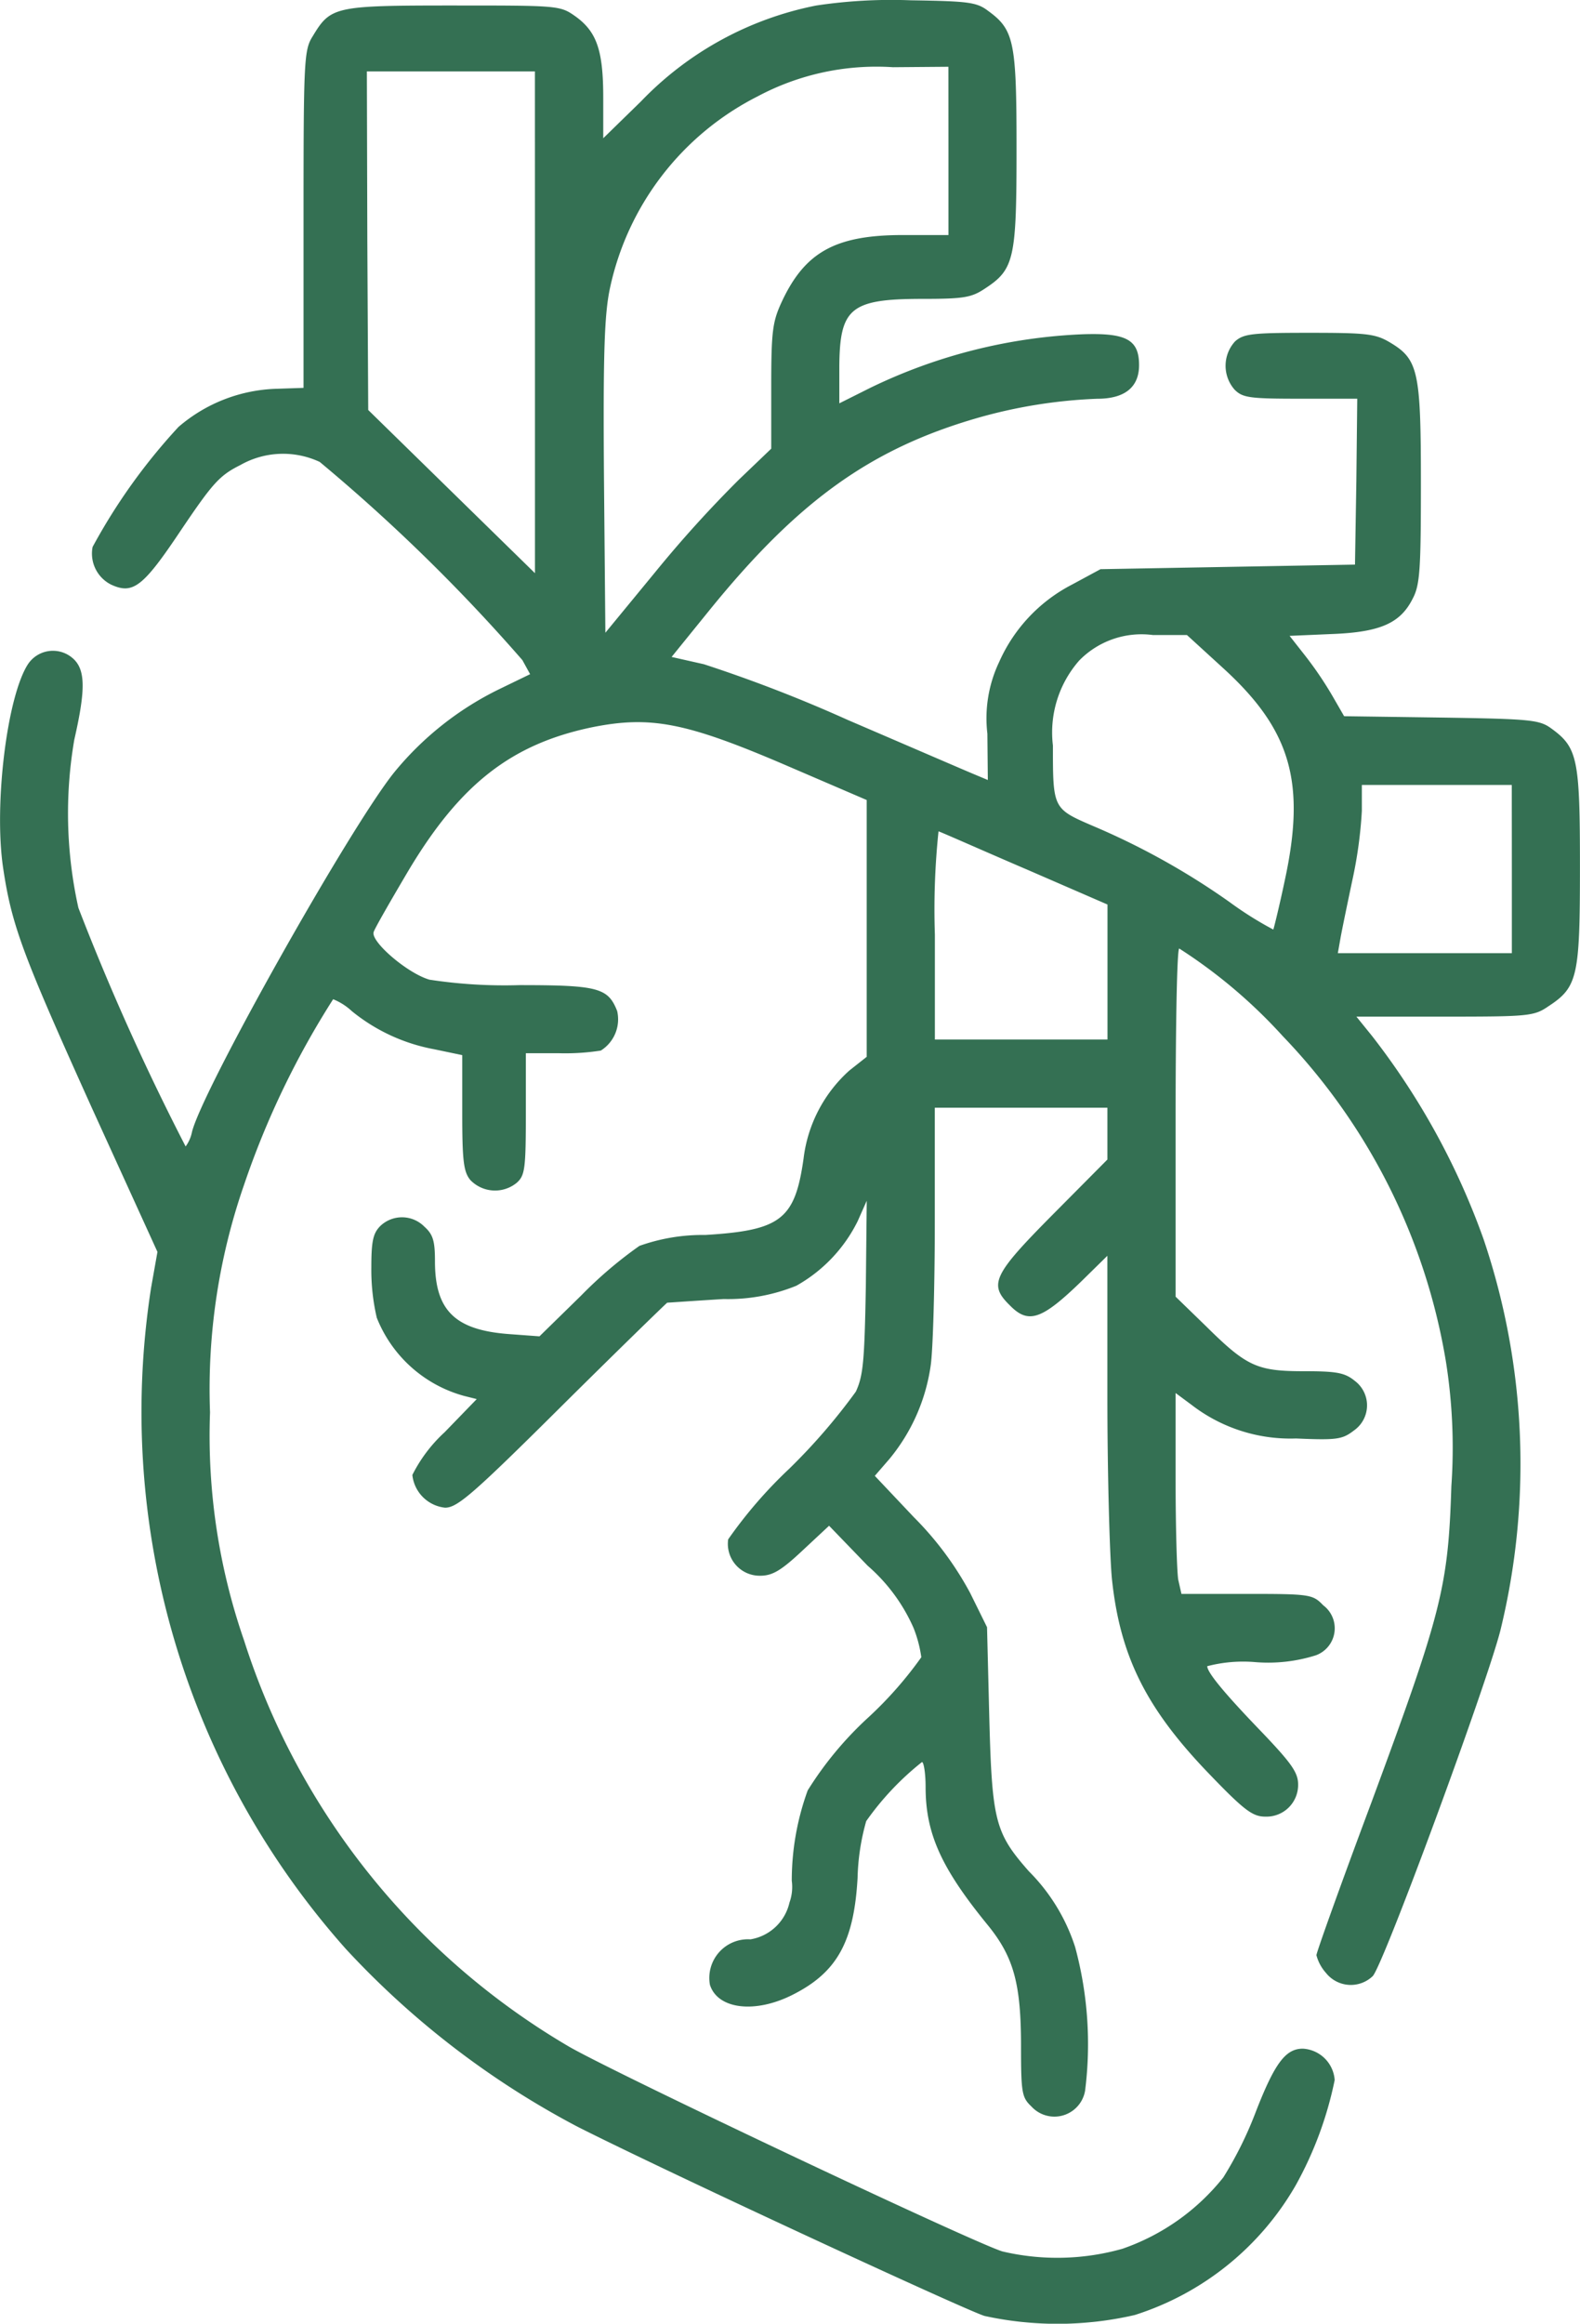 <svg xmlns="http://www.w3.org/2000/svg" width="59.497" height="87.473" viewBox="0 0 59.497 87.473">
  <g id="heart-_1_" transform="translate(0 0)">
    <path id="Path_561" data-name="Path 561" d="M112.993-511.507a12.492,12.492,0,0,0-6.6,3.61l-1.42,1.386v-1.523c0-1.779-.24-2.481-1.044-3.063-.582-.411-.633-.411-4.6-.411-4.483,0-4.62.034-5.3,1.163-.325.513-.342.907-.342,6.9v6.331l-1.009.034a5.92,5.92,0,0,0-3.7,1.437,22.17,22.17,0,0,0-3.234,4.517,1.307,1.307,0,0,0,.7,1.42c.821.376,1.2.086,2.618-2.036,1.2-1.779,1.454-2.07,2.241-2.464a3.262,3.262,0,0,1,2.994-.12,66.617,66.617,0,0,1,7.631,7.46l.291.53-1.2.582a11.794,11.794,0,0,0-3.918,3.114c-1.677,2.087-7.22,11.942-7.614,13.534a1.383,1.383,0,0,1-.24.548,91.51,91.51,0,0,1-4.038-8.983,16.375,16.375,0,0,1-.154-6.331c.445-1.95.428-2.7-.12-3.114a1.129,1.129,0,0,0-1.625.274c-.787,1.215-1.283,5.253-.941,7.631.325,2.207.736,3.285,3.353,9.085l2.464,5.407-.24,1.352a30.4,30.4,0,0,0,7.34,24.894,32.481,32.481,0,0,0,8.726,6.69c3.456,1.745,14.475,6.844,15.313,7.118a12.9,12.9,0,0,0,5.663-.034,10.733,10.733,0,0,0,6.057-4.876,13.826,13.826,0,0,0,1.471-3.969,1.272,1.272,0,0,0-1.2-1.181c-.65,0-1.061.548-1.779,2.4a14.09,14.09,0,0,1-1.215,2.447,8.335,8.335,0,0,1-3.8,2.686,9.023,9.023,0,0,1-4.517.1c-1.163-.359-14.919-6.861-16.391-7.751a27.348,27.348,0,0,1-12.165-15.245,23.525,23.525,0,0,1-1.283-8.589,23.432,23.432,0,0,1,1.283-8.572,32.122,32.122,0,0,1,3.353-6.981,2.276,2.276,0,0,1,.7.445,6.88,6.88,0,0,0,3.1,1.437l1.061.222v2.173c0,1.814.051,2.224.308,2.532a1.29,1.29,0,0,0,1.745.1c.308-.274.342-.53.342-2.6v-2.276h1.266a8.686,8.686,0,0,0,1.557-.1,1.388,1.388,0,0,0,.616-1.489c-.342-.873-.719-.975-3.679-.975a18.658,18.658,0,0,1-3.388-.205c-.838-.24-2.241-1.454-2.1-1.8.051-.154.633-1.163,1.3-2.293,1.95-3.268,3.884-4.774,6.912-5.407,2.207-.445,3.542-.188,7.289,1.42l3.063,1.317v9.667l-.65.513a5.3,5.3,0,0,0-1.728,3.319c-.325,2.293-.855,2.7-3.7,2.874a7.09,7.09,0,0,0-2.481.411,15.8,15.8,0,0,0-2.19,1.865l-1.574,1.54-1.163-.086c-2.019-.154-2.772-.89-2.772-2.738,0-.753-.068-1.009-.394-1.3a1.183,1.183,0,0,0-1.66-.034c-.274.274-.342.565-.342,1.557a7.916,7.916,0,0,0,.205,1.9,4.939,4.939,0,0,0,3.285,2.943l.479.12L99-457.8a5.566,5.566,0,0,0-1.215,1.608,1.384,1.384,0,0,0,1.232,1.232c.462,0,1.044-.5,4.414-3.85,2.139-2.122,3.918-3.85,3.952-3.867.034,0,.992-.068,2.122-.137a6.83,6.83,0,0,0,2.738-.5,5.662,5.662,0,0,0,2.31-2.43l.342-.77-.034,3.251c-.051,2.806-.1,3.336-.376,3.935a22.63,22.63,0,0,1-2.515,2.909,17.09,17.09,0,0,0-2.293,2.652,1.2,1.2,0,0,0,1.2,1.369c.462,0,.787-.188,1.591-.941l1.009-.941,1.454,1.506a6.629,6.629,0,0,1,1.728,2.344,4.723,4.723,0,0,1,.291,1.1,14.548,14.548,0,0,1-1.968,2.241,13.152,13.152,0,0,0-2.31,2.772,9.942,9.942,0,0,0-.6,3.4,1.732,1.732,0,0,1-.086.821,1.809,1.809,0,0,1-1.471,1.386A1.456,1.456,0,0,0,108.99-437c.291.924,1.711,1.1,3.148.359,1.643-.838,2.276-1.985,2.412-4.38a8.543,8.543,0,0,1,.325-2.139,10.666,10.666,0,0,1,2.1-2.224c.068,0,.137.428.137.941,0,1.745.582,3.045,2.344,5.2.975,1.2,1.249,2.207,1.249,4.551,0,1.779.034,1.933.394,2.276a1.172,1.172,0,0,0,2.019-.6,13.976,13.976,0,0,0-.376-5.407A7.124,7.124,0,0,0,121-441.273c-1.266-1.437-1.386-1.882-1.489-5.749l-.086-3.439-.633-1.283a12.173,12.173,0,0,0-2.122-2.857l-1.471-1.557.548-.633a7.078,7.078,0,0,0,1.557-3.525c.086-.582.154-3.011.154-5.389v-4.312h6.5v1.951L121.907-466c-2.258,2.276-2.43,2.635-1.625,3.422.7.719,1.2.548,2.7-.907l.975-.958v5.287c0,2.926.086,6.005.171,6.878.308,2.926,1.3,4.893,3.679,7.357,1.317,1.369,1.625,1.591,2.1,1.591a1.192,1.192,0,0,0,1.232-1.215c0-.445-.257-.8-1.335-1.933-1.42-1.471-2.087-2.276-2.087-2.515a5.358,5.358,0,0,1,1.8-.154,5.947,5.947,0,0,0,2.293-.257,1.082,1.082,0,0,0,.274-1.882c-.394-.411-.5-.428-2.874-.428h-2.464l-.12-.53c-.051-.291-.1-2-.1-3.781v-3.251l.6.445a6.09,6.09,0,0,0,3.935,1.266c1.557.068,1.745.034,2.19-.308a1.153,1.153,0,0,0,.017-1.865c-.376-.308-.7-.359-1.9-.359-1.762,0-2.156-.171-3.679-1.677l-1.163-1.129v-6.553c0-3.61.051-6.553.137-6.553a19.372,19.372,0,0,1,3.9,3.3,23.12,23.12,0,0,1,6.142,12.25,20.709,20.709,0,0,1,.205,4.688c-.12,3.8-.359,4.739-3.011,11.908-1.146,3.063-2.07,5.646-2.07,5.749a1.6,1.6,0,0,0,.359.667,1.193,1.193,0,0,0,1.762.12c.411-.445,4.294-10.984,4.808-13.02a26.412,26.412,0,0,0-.633-14.714,27.441,27.441,0,0,0-4.209-7.665l-.582-.719h3.319c3.182,0,3.371-.017,3.918-.394,1.1-.719,1.181-1.129,1.181-5.253,0-4.055-.086-4.483-1.078-5.2-.445-.325-.753-.359-4.141-.411l-3.661-.051-.462-.8a13.687,13.687,0,0,0-1.027-1.506l-.565-.719,1.574-.068c1.848-.068,2.6-.411,3.063-1.335.274-.513.308-1.112.308-4.363,0-4.243-.1-4.654-1.2-5.3-.53-.308-.89-.342-3.011-.342-2.139,0-2.464.034-2.789.325a1.36,1.36,0,0,0-.017,1.814c.308.308.565.342,2.481.342h2.139l-.034,3.114-.051,3.131-4.791.086-4.791.086-1.078.582a6.022,6.022,0,0,0-2.738,2.909,4.934,4.934,0,0,0-.445,2.7l.017,1.745-.53-.222c-.291-.12-2.43-1.044-4.739-2.036a53.965,53.965,0,0,0-5.424-2.1l-1.215-.274,1.4-1.728c3.353-4.141,6.091-6.108,10.129-7.272a18.978,18.978,0,0,1,4.5-.719c1.027,0,1.574-.428,1.574-1.266,0-.958-.479-1.215-2.1-1.163a20.21,20.21,0,0,0-8.024,2.019l-1.163.582v-1.4c.017-2.19.428-2.532,3.131-2.532,1.574,0,1.848-.051,2.361-.394,1.1-.719,1.181-1.129,1.181-5.253,0-4.038-.086-4.483-1.078-5.2-.428-.325-.753-.359-2.909-.393A19.006,19.006,0,0,0,112.993-511.507Zm4.979,5.475v3.165h-1.711c-2.532,0-3.679.633-4.551,2.481-.359.77-.411,1.1-.411,3.217v2.344l-1.215,1.163a45.1,45.1,0,0,0-3.131,3.456l-1.9,2.31L105-493.765c-.034-4.654.017-6.108.222-7.083a10.562,10.562,0,0,1,5.561-7.237,9.507,9.507,0,0,1,5.1-1.1l2.087-.017Zm-15.57,6.45v9.444l-3.148-3.08-3.131-3.063-.034-6.382-.017-6.365H102.4Zm25.955,13.055c2.515,2.31,3.08,4.277,2.276,7.973-.205.975-.411,1.8-.428,1.831a13.32,13.32,0,0,1-1.66-1.044,27.434,27.434,0,0,0-5.133-2.857c-1.506-.65-1.506-.65-1.506-3.028a4.1,4.1,0,0,1,.992-3.2,3.281,3.281,0,0,1,2.772-.958h1.283ZM139.188-479v3.165h-6.553l.1-.565c.051-.291.257-1.283.445-2.173a16.481,16.481,0,0,0,.359-2.618v-.975h5.646Zm-18.341-.017,3.114,1.352v5.082h-6.5v-3.952a28.263,28.263,0,0,1,.137-3.884C117.681-480.4,119.136-479.752,120.847-479.016Z" transform="translate(-82.257 511.715)" fill="#347053"/>
  </g>
</svg>
